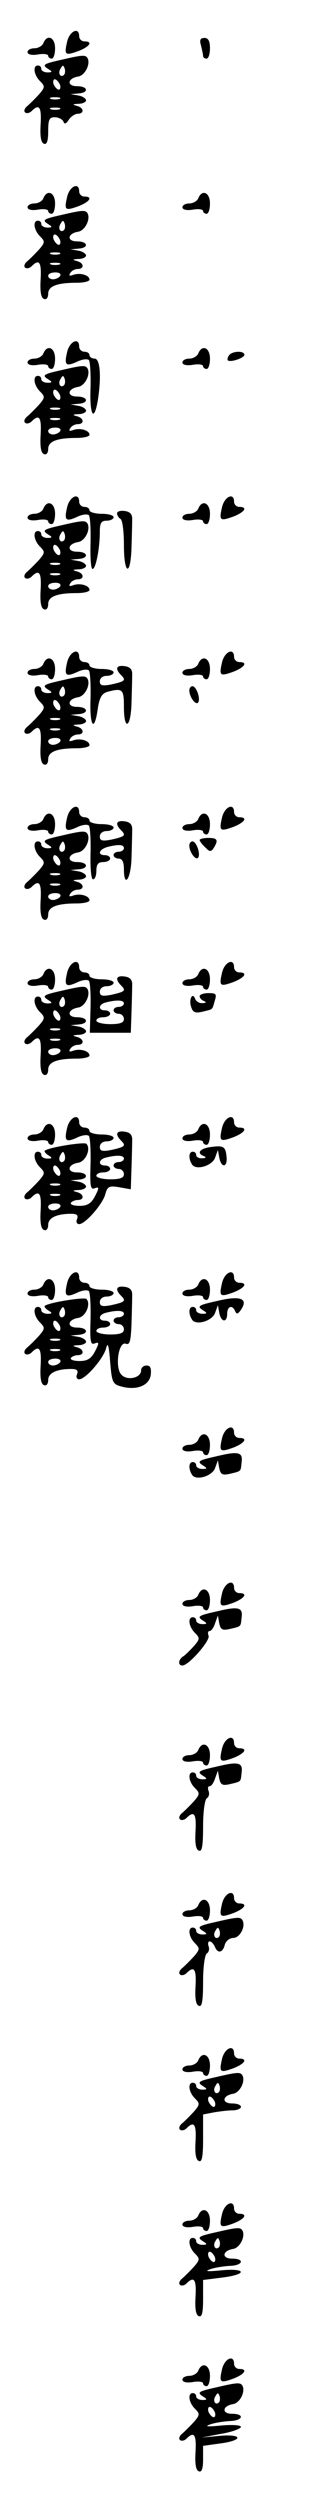 <?xml version="1.0" standalone="no"?>
<!DOCTYPE svg PUBLIC "-//W3C//DTD SVG 20010904//EN"
 "http://www.w3.org/TR/2001/REC-SVG-20010904/DTD/svg10.dtd">
<svg version="1.0" xmlns="http://www.w3.org/2000/svg"
 width="95pt" height="725pt" viewBox="0 0 95 725"
 preserveAspectRatio="xMidYMid meet">
<g transform="translate(0,725) scale(0.1,-0.1)"
fill="#000000" stroke="none">
<path d="M195 7129 c-9 -39 -6 -41 33 -27 33 13 43 28 17 28 -8 0 -15 7 -15
15 0 28 -28 15 -35 -16z"/>
<path d="M126 7125 c-3 -8 -15 -15 -26 -15 -11 0 -20 -5 -20 -11 0 -7 12 -10
30 -7 17 3 30 1 30 -4 0 -4 5 -8 10 -8 6 0 10 14 10 30 0 32 -23 42 -34 15z"/>
<path d="M584 7118 c3 -13 6 -26 6 -30 0 -5 5 -8 10 -8 6 0 10 14 10 30 0 21
-5 30 -16 30 -12 0 -15 -6 -10 -22z"/>
<path d="M180 7077 c-54 -12 -59 -15 -40 -27 13 -8 12 -10 -2 -10 -10 0 -18 5
-18 10 0 6 -4 10 -10 10 -15 0 -12 -27 6 -45 15 -15 15 -18 -2 -38 -11 -12
-26 -27 -34 -34 -8 -6 -12 -15 -7 -19 4 -4 13 -2 19 4 22 22 29 12 26 -39 -2
-35 1 -53 10 -56 8 -3 12 8 12 36 0 34 3 41 19 41 11 0 22 -6 25 -12 3 -9 8
-8 16 5 6 9 18 17 25 17 21 0 19 18 -2 23 -14 4 -12 5 5 6 12 0 22 5 22 10 0
5 -10 12 -22 14 l-23 4 23 2 c31 2 28 21 -4 21 -31 0 -28 23 3 28 20 3 37 37
27 54 -6 9 -14 9 -74 -5z m6 -44 c-10 -10 -19 5 -10 18 6 11 8 11 12 0 2 -7 1
-15 -2 -18z m-12 -28 c3 -8 1 -15 -3 -15 -5 0 -11 7 -15 15 -3 8 -1 15 3 15 5
0 11 -7 15 -15z m-1 -42 c-7 -2 -19 -2 -25 0 -7 3 -2 5 12 5 14 0 19 -2 13 -5z
m0 -30 c-7 -2 -19 -2 -25 0 -7 3 -2 5 12 5 14 0 19 -2 13 -5z"/>
<path d="M195 6679 c-9 -39 -6 -41 33 -27 33 13 43 28 17 28 -8 0 -15 7 -15
15 0 28 -28 15 -35 -16z"/>
<path d="M126 6675 c-3 -8 -15 -15 -26 -15 -11 0 -20 -5 -20 -11 0 -7 12 -10
30 -7 17 3 30 1 30 -4 0 -4 5 -8 10 -8 6 0 10 14 10 30 0 32 -23 42 -34 15z"/>
<path d="M576 6675 c-3 -8 -15 -15 -26 -15 -11 0 -20 -5 -20 -11 0 -7 12 -10
30 -7 17 3 30 1 30 -4 0 -4 5 -8 10 -8 6 0 10 14 10 30 0 32 -23 42 -34 15z"/>
<path d="M180 6627 c-54 -12 -59 -15 -40 -27 13 -8 12 -10 -2 -10 -10 0 -18 5
-18 10 0 6 -4 10 -10 10 -15 0 -12 -27 6 -45 15 -15 15 -18 -2 -38 -11 -12
-26 -27 -34 -34 -8 -6 -12 -15 -7 -19 4 -4 13 -2 19 4 22 22 29 12 26 -39 -2
-35 1 -53 10 -56 7 -3 12 4 12 15 0 22 25 32 83 32 20 0 37 4 37 9 0 13 -27
21 -47 14 -11 -4 -14 -3 -9 5 4 7 14 12 22 12 20 0 18 18 -3 23 -14 4 -12 5 5
6 12 0 22 5 22 10 0 5 -10 12 -22 14 l-23 4 23 2 c31 2 28 21 -4 21 -31 0 -28
23 3 28 20 3 37 37 27 54 -6 9 -14 9 -74 -5z m6 -44 c-10 -10 -19 5 -10 18 6
11 8 11 12 0 2 -7 1 -15 -2 -18z m-12 -28 c3 -8 1 -15 -3 -15 -5 0 -11 7 -15
15 -3 8 -1 15 3 15 5 0 11 -7 15 -15z m-1 -42 c-7 -2 -19 -2 -25 0 -7 3 -2 5
12 5 14 0 19 -2 13 -5z m0 -30 c-7 -2 -19 -2 -25 0 -7 3 -2 5 12 5 14 0 19 -2
13 -5z m2 -33 c-3 -5 -13 -10 -21 -10 -8 0 -14 5 -14 10 0 6 9 10 21 10 11 0
17 -4 14 -10z"/>
<path d="M195 6229 c-9 -38 -4 -43 29 -28 14 7 29 9 34 5 4 -4 6 -41 5 -82 -3
-78 10 -100 21 -36 11 69 7 122 -9 122 -8 0 -15 5 -15 10 0 6 -7 10 -15 10 -8
0 -15 7 -15 15 0 28 -28 15 -35 -16z"/>
<path d="M126 6225 c-3 -8 -15 -15 -26 -15 -11 0 -20 -5 -20 -11 0 -7 12 -10
30 -7 17 3 30 1 30 -4 0 -4 5 -8 10 -8 6 0 10 14 10 30 0 32 -23 42 -34 15z"/>
<path d="M576 6225 c-3 -8 -15 -15 -26 -15 -11 0 -20 -5 -20 -11 0 -7 12 -10
30 -7 17 3 30 1 30 -4 0 -4 5 -8 10 -8 6 0 10 14 10 30 0 32 -23 42 -34 15z"/>
<path d="M665 6219 c-4 -6 -5 -12 -3 -14 7 -7 48 7 48 16 0 13 -37 11 -45 -2z"/>
<path d="M180 6177 c-54 -12 -59 -15 -40 -27 13 -8 12 -10 -2 -10 -10 0 -18 5
-18 10 0 6 -4 10 -10 10 -15 0 -12 -27 6 -45 15 -15 15 -18 -2 -38 -11 -12
-26 -27 -34 -34 -8 -6 -12 -15 -7 -19 4 -4 13 -2 19 4 22 22 29 12 26 -39 -2
-35 1 -53 10 -56 7 -3 12 4 12 15 0 22 25 32 83 32 20 0 37 4 37 9 0 13 -27
21 -47 14 -11 -4 -14 -3 -9 5 4 7 14 12 22 12 20 0 18 18 -3 23 -14 4 -12 5 5
6 12 0 22 5 22 10 0 5 -10 12 -22 14 l-23 4 23 2 c31 2 28 21 -4 21 -31 0 -28
23 3 28 20 3 37 37 27 54 -6 9 -14 9 -74 -5z m6 -44 c-10 -10 -19 5 -10 18 6
11 8 11 12 0 2 -7 1 -15 -2 -18z m-12 -28 c3 -8 1 -15 -3 -15 -5 0 -11 7 -15
15 -3 8 -1 15 3 15 5 0 11 -7 15 -15z m-1 -42 c-7 -2 -19 -2 -25 0 -7 3 -2 5
12 5 14 0 19 -2 13 -5z m0 -30 c-7 -2 -19 -2 -25 0 -7 3 -2 5 12 5 14 0 19 -2
13 -5z m2 -33 c-3 -5 -13 -10 -21 -10 -8 0 -14 5 -14 10 0 6 9 10 21 10 11 0
17 -4 14 -10z"/>
<path d="M195 5779 c-9 -38 -4 -43 29 -28 14 7 29 9 34 5 4 -4 6 -41 5 -82 -1
-41 1 -74 6 -74 9 0 21 58 21 108 0 25 4 32 20 32 11 0 20 5 20 10 0 6 -16 10
-35 10 -19 0 -35 5 -35 10 0 6 -7 10 -15 10 -8 0 -15 7 -15 15 0 28 -28 15
-35 -16z"/>
<path d="M645 5779 c-9 -39 -6 -41 33 -27 33 13 43 28 17 28 -8 0 -15 7 -15
15 0 28 -28 15 -35 -16z"/>
<path d="M126 5775 c-3 -8 -15 -15 -26 -15 -11 0 -20 -5 -20 -11 0 -7 12 -10
30 -7 17 3 30 1 30 -4 0 -4 5 -8 10 -8 6 0 10 14 10 30 0 32 -23 42 -34 15z"/>
<path d="M576 5775 c-3 -8 -15 -15 -26 -15 -11 0 -20 -5 -20 -11 0 -7 12 -10
30 -7 17 3 30 1 30 -4 0 -4 5 -8 10 -8 6 0 10 14 10 30 0 32 -23 42 -34 15z"/>
<path d="M340 5761 c0 -5 5 -13 10 -16 6 -3 10 -37 10 -76 0 -85 19 -93 22 -9
1 33 2 70 2 83 1 15 -6 23 -21 25 -13 2 -23 -1 -23 -7z"/>
<path d="M180 5727 c-54 -12 -59 -15 -40 -27 13 -8 12 -10 -2 -10 -10 0 -18 5
-18 10 0 6 -4 10 -10 10 -15 0 -12 -27 6 -45 15 -15 15 -18 -2 -38 -11 -12
-26 -27 -34 -34 -8 -6 -12 -15 -7 -19 4 -4 13 -2 19 4 22 22 29 12 26 -39 -2
-35 1 -53 10 -56 7 -3 12 4 12 15 0 22 25 32 83 32 20 0 37 4 37 9 0 13 -27
21 -47 14 -11 -4 -14 -3 -9 5 4 7 14 12 22 12 20 0 18 18 -3 23 -14 4 -12 5 5
6 12 0 22 5 22 10 0 5 -10 12 -22 14 l-23 4 23 2 c31 2 28 21 -4 21 -31 0 -28
23 3 28 20 3 37 37 27 54 -6 9 -14 9 -74 -5z m6 -44 c-10 -10 -19 5 -10 18 6
11 8 11 12 0 2 -7 1 -15 -2 -18z m-12 -28 c3 -8 1 -15 -3 -15 -5 0 -11 7 -15
15 -3 8 -1 15 3 15 5 0 11 -7 15 -15z m-1 -42 c-7 -2 -19 -2 -25 0 -7 3 -2 5
12 5 14 0 19 -2 13 -5z m0 -30 c-7 -2 -19 -2 -25 0 -7 3 -2 5 12 5 14 0 19 -2
13 -5z m2 -33 c-3 -5 -13 -10 -21 -10 -8 0 -14 5 -14 10 0 6 9 10 21 10 11 0
17 -4 14 -10z"/>
<path d="M195 5329 c-9 -38 -4 -43 29 -28 14 7 29 9 34 5 4 -4 6 -41 5 -82 -3
-81 11 -100 21 -30 5 34 12 45 29 50 43 11 47 8 47 -44 0 -71 20 -62 22 10 1
33 2 70 2 83 1 15 -6 23 -21 25 -25 4 -30 -7 -11 -26 15 -15 11 -18 -29 -27
-26 -5 -33 -3 -33 9 0 9 8 16 20 16 11 0 20 5 20 10 0 6 -16 10 -35 10 -19 0
-35 5 -35 10 0 6 -7 10 -15 10 -8 0 -15 7 -15 15 0 28 -28 15 -35 -16z"/>
<path d="M645 5329 c-9 -39 -6 -41 33 -27 33 13 43 28 17 28 -8 0 -15 7 -15
15 0 28 -28 15 -35 -16z"/>
<path d="M126 5325 c-3 -8 -15 -15 -26 -15 -11 0 -20 -5 -20 -11 0 -7 12 -10
30 -7 17 3 30 1 30 -4 0 -4 5 -8 10 -8 6 0 10 14 10 30 0 32 -23 42 -34 15z"/>
<path d="M576 5325 c-3 -8 -15 -15 -26 -15 -11 0 -20 -5 -20 -11 0 -7 12 -10
30 -7 17 3 30 1 30 -4 0 -4 5 -8 10 -8 6 0 10 14 10 30 0 32 -23 42 -34 15z"/>
<path d="M180 5277 c-54 -12 -59 -15 -40 -27 13 -8 12 -10 -2 -10 -10 0 -18 5
-18 10 0 6 -4 10 -10 10 -15 0 -12 -27 6 -45 15 -15 15 -18 -2 -38 -11 -12
-26 -27 -34 -34 -8 -6 -12 -15 -7 -19 4 -4 13 -2 19 4 22 22 29 12 26 -39 -2
-35 1 -53 10 -56 7 -3 12 4 12 15 0 22 25 32 83 32 20 0 37 4 37 9 0 13 -27
21 -47 14 -11 -4 -14 -3 -9 5 4 7 14 12 22 12 20 0 18 18 -3 23 -14 4 -12 5 5
6 12 0 22 5 22 10 0 5 -10 12 -22 14 l-23 4 23 2 c31 2 28 21 -4 21 -31 0 -28
23 3 28 20 3 37 37 27 54 -6 9 -14 9 -74 -5z m6 -44 c-10 -10 -19 5 -10 18 6
11 8 11 12 0 2 -7 1 -15 -2 -18z m-12 -28 c3 -8 1 -15 -3 -15 -5 0 -11 7 -15
15 -3 8 -1 15 3 15 5 0 11 -7 15 -15z m-1 -42 c-7 -2 -19 -2 -25 0 -7 3 -2 5
12 5 14 0 19 -2 13 -5z m0 -30 c-7 -2 -19 -2 -25 0 -7 3 -2 5 12 5 14 0 19 -2
13 -5z m2 -33 c-3 -5 -13 -10 -21 -10 -8 0 -14 5 -14 10 0 6 9 10 21 10 11 0
17 -4 14 -10z"/>
<path d="M550 5248 c0 -19 18 -43 25 -36 9 9 -4 48 -16 48 -5 0 -9 -6 -9 -12z"/>
<path d="M195 4879 c-9 -38 -4 -43 29 -28 14 7 29 9 34 5 4 -4 6 -41 5 -82 -1
-43 2 -74 7 -74 6 0 10 11 10 25 0 18 5 25 20 25 11 0 20 5 20 10 0 6 -7 10
-15 10 -23 0 -18 17 8 24 32 8 47 7 47 -4 0 -5 -7 -10 -15 -10 -8 0 -15 -4
-15 -10 0 -5 7 -10 15 -10 10 0 15 -10 15 -30 0 -57 20 -30 22 30 1 33 2 70 2
83 1 15 -6 23 -21 25 -25 4 -30 -7 -11 -26 15 -15 11 -18 -29 -27 -26 -5 -33
-3 -33 9 0 9 8 16 20 16 11 0 20 5 20 10 0 6 -16 10 -35 10 -19 0 -35 5 -35
10 0 6 -7 10 -15 10 -8 0 -15 7 -15 15 0 28 -28 15 -35 -16z"/>
<path d="M645 4879 c-9 -39 -6 -41 33 -27 33 13 43 28 17 28 -8 0 -15 7 -15
15 0 28 -28 15 -35 -16z"/>
<path d="M126 4875 c-3 -8 -15 -15 -26 -15 -11 0 -20 -5 -20 -11 0 -7 12 -10
30 -7 17 3 30 1 30 -4 0 -4 5 -8 10 -8 6 0 10 14 10 30 0 32 -23 42 -34 15z"/>
<path d="M576 4875 c-3 -8 -15 -15 -26 -15 -11 0 -20 -5 -20 -11 0 -7 12 -10
30 -7 17 3 30 1 30 -4 0 -4 5 -8 10 -8 6 0 10 14 10 30 0 32 -23 42 -34 15z"/>
<path d="M180 4827 c-54 -12 -59 -15 -40 -27 13 -8 12 -10 -2 -10 -10 0 -18 5
-18 10 0 6 -4 10 -10 10 -15 0 -12 -27 6 -45 15 -15 15 -18 -2 -38 -11 -12
-26 -27 -34 -34 -8 -6 -12 -15 -7 -19 4 -4 13 -2 19 4 22 22 29 12 26 -39 -2
-35 1 -53 10 -56 7 -3 12 4 12 15 0 22 25 32 83 32 20 0 37 4 37 9 0 13 -27
21 -47 14 -11 -4 -14 -3 -9 5 4 7 14 12 22 12 20 0 18 18 -3 23 -14 4 -12 5 5
6 12 0 22 5 22 10 0 5 -10 12 -22 14 l-23 4 23 2 c31 2 28 21 -4 21 -31 0 -28
23 3 28 20 3 37 37 27 54 -6 9 -14 9 -74 -5z m6 -44 c-10 -10 -19 5 -10 18 6
11 8 11 12 0 2 -7 1 -15 -2 -18z m-12 -28 c3 -8 1 -15 -3 -15 -5 0 -11 7 -15
15 -3 8 -1 15 3 15 5 0 11 -7 15 -15z m-1 -42 c-7 -2 -19 -2 -25 0 -7 3 -2 5
12 5 14 0 19 -2 13 -5z m0 -30 c-7 -2 -19 -2 -25 0 -7 3 -2 5 12 5 14 0 19 -2
13 -5z m2 -33 c-3 -5 -13 -10 -21 -10 -8 0 -14 5 -14 10 0 6 9 10 21 10 11 0
17 -4 14 -10z"/>
<path d="M580 4814 c0 -3 7 -13 16 -21 13 -14 17 -14 25 -2 14 23 11 29 -16
29 -14 0 -25 -3 -25 -6z"/>
<path d="M550 4798 c0 -19 18 -43 25 -36 9 9 -4 48 -16 48 -5 0 -9 -6 -9 -12z"/>
<path d="M195 4429 c-9 -38 -4 -43 29 -28 14 7 29 9 34 5 4 -4 6 -40 5 -79
l-2 -72 59 0 60 0 2 58 c1 31 2 67 2 80 1 15 -6 23 -21 25 -25 4 -30 -7 -11
-26 15 -15 11 -18 -29 -27 -26 -5 -33 -3 -33 9 0 9 8 16 20 16 11 0 20 5 20
10 0 6 -16 10 -35 10 -19 0 -35 5 -35 10 0 6 -7 10 -15 10 -8 0 -15 7 -15 15
0 28 -28 15 -35 -16z m165 -89 c0 -5 -7 -10 -15 -10 -8 0 -15 -4 -15 -10 0 -5
7 -10 15 -10 8 0 15 -7 15 -15 0 -11 -11 -15 -40 -15 -22 0 -40 5 -40 10 0 6
9 10 20 10 11 0 20 5 20 10 0 6 -7 10 -15 10 -21 0 -19 18 3 23 31 8 52 7 52
-3z"/>
<path d="M645 4429 c-9 -39 -6 -41 33 -27 33 13 43 28 17 28 -8 0 -15 7 -15
15 0 28 -28 15 -35 -16z"/>
<path d="M126 4425 c-3 -8 -15 -15 -26 -15 -11 0 -20 -5 -20 -11 0 -7 12 -10
30 -7 17 3 30 1 30 -4 0 -4 5 -8 10 -8 6 0 10 14 10 30 0 32 -23 42 -34 15z"/>
<path d="M576 4425 c-3 -8 -15 -15 -26 -15 -11 0 -20 -5 -20 -11 0 -7 12 -10
30 -7 17 3 30 1 30 -4 0 -4 5 -8 10 -8 6 0 10 14 10 30 0 32 -23 42 -34 15z"/>
<path d="M180 4377 c-54 -12 -59 -15 -40 -27 13 -8 12 -10 -2 -10 -10 0 -18 5
-18 10 0 6 -4 10 -10 10 -15 0 -12 -27 6 -45 15 -15 15 -18 -2 -38 -11 -12
-26 -27 -34 -34 -8 -6 -12 -15 -7 -19 4 -4 13 -2 19 4 22 22 29 12 26 -39 -2
-35 1 -53 10 -56 7 -3 12 4 12 15 0 22 25 32 83 32 20 0 37 4 37 9 0 13 -27
21 -47 14 -11 -4 -14 -3 -9 5 4 7 14 12 22 12 20 0 18 18 -3 23 -14 4 -12 5 5
6 12 0 22 5 22 10 0 5 -10 12 -22 14 l-23 4 23 2 c31 2 28 21 -4 21 -31 0 -28
23 3 28 20 3 37 37 27 54 -6 9 -14 9 -74 -5z m6 -44 c-10 -10 -19 5 -10 18 6
11 8 11 12 0 2 -7 1 -15 -2 -18z m-12 -28 c3 -8 1 -15 -3 -15 -5 0 -11 7 -15
15 -3 8 -1 15 3 15 5 0 11 -7 15 -15z m-1 -42 c-7 -2 -19 -2 -25 0 -7 3 -2 5
12 5 14 0 19 -2 13 -5z m0 -30 c-7 -2 -19 -2 -25 0 -7 3 -2 5 12 5 14 0 19 -2
13 -5z m2 -33 c-3 -5 -13 -10 -21 -10 -8 0 -14 5 -14 10 0 6 9 10 21 10 11 0
17 -4 14 -10z"/>
<path d="M580 4361 c0 -5 6 -12 13 -14 7 -4 6 -6 -5 -6 -9 -1 -18 5 -21 12 -7
21 -19 0 -12 -22 5 -17 12 -20 33 -15 32 8 28 4 36 32 6 19 4 22 -18 22 -14 0
-26 -4 -26 -9z"/>
<path d="M195 3979 c-9 -38 -4 -43 29 -28 14 7 29 9 34 5 4 -4 6 -42 5 -83 -2
-63 0 -74 12 -69 13 5 14 2 1 -23 -11 -21 -22 -28 -45 -28 -17 0 -28 4 -25 9
3 4 12 8 20 8 20 0 18 18 -3 23 -14 4 -12 5 5 6 12 0 22 5 22 10 0 5 -10 12
-22 14 l-23 4 23 2 c31 2 28 21 -4 21 -31 0 -28 23 3 28 22 3 38 41 24 55 -6
6 -108 -10 -121 -20 -2 -2 2 -8 10 -13 13 -8 12 -10 -2 -10 -10 0 -18 5 -18
10 0 6 -4 10 -10 10 -15 0 -12 -27 6 -45 15 -15 15 -18 -2 -38 -11 -12 -26
-27 -34 -34 -8 -6 -12 -15 -7 -19 4 -4 13 -2 19 4 22 22 29 12 26 -39 -2 -35
1 -53 10 -56 7 -3 12 4 12 15 0 20 24 32 67 32 16 0 21 -4 17 -15 -4 -8 -1
-15 6 -15 18 0 69 59 76 87 6 22 11 25 40 20 l34 -6 2 60 c1 32 2 69 2 82 1
15 -6 23 -21 25 -25 4 -30 -7 -11 -26 15 -15 11 -18 -29 -27 -26 -5 -33 -3
-33 9 0 9 8 16 20 16 11 0 20 5 20 10 0 6 -16 10 -35 10 -19 0 -35 5 -35 10 0
6 -7 10 -15 10 -8 0 -15 7 -15 15 0 28 -28 15 -35 -16z m-9 -96 c-10 -10 -19
5 -10 18 6 11 8 11 12 0 2 -7 1 -15 -2 -18z m174 7 c0 -5 -7 -10 -15 -10 -8 0
-15 -4 -15 -10 0 -5 7 -10 15 -10 8 0 15 -7 15 -15 0 -11 -11 -15 -40 -15 -22
0 -40 5 -40 10 0 6 9 10 20 10 11 0 20 5 20 10 0 6 -7 10 -15 10 -21 0 -19 18
3 23 31 8 52 7 52 -3z m-186 -35 c3 -8 1 -15 -3 -15 -5 0 -11 7 -15 15 -3 8
-1 15 3 15 5 0 11 -7 15 -15z m-1 -42 c-7 -2 -19 -2 -25 0 -7 3 -2 5 12 5 14
0 19 -2 13 -5z m0 -30 c-7 -2 -19 -2 -25 0 -7 3 -2 5 12 5 14 0 19 -2 13 -5z
m2 -33 c-3 -5 -13 -10 -21 -10 -8 0 -14 5 -14 10 0 6 9 10 21 10 11 0 17 -4
14 -10z"/>
<path d="M645 3979 c-9 -39 -6 -41 33 -27 33 13 43 28 17 28 -8 0 -15 7 -15
15 0 28 -28 15 -35 -16z"/>
<path d="M126 3975 c-3 -8 -15 -15 -26 -15 -11 0 -20 -5 -20 -11 0 -7 12 -10
30 -7 17 3 30 1 30 -4 0 -4 5 -8 10 -8 6 0 10 14 10 30 0 32 -23 42 -34 15z"/>
<path d="M576 3975 c-3 -8 -15 -15 -26 -15 -11 0 -20 -5 -20 -11 0 -7 12 -10
30 -7 17 3 30 1 30 -4 0 -4 5 -8 10 -8 6 0 10 14 10 30 0 32 -23 42 -34 15z"/>
<path d="M608 3923 c-29 -5 -37 -18 -15 -26 7 -3 5 -6 -5 -6 -10 -1 -18 4 -18
9 0 6 -4 10 -10 10 -12 0 -13 -20 -2 -37 11 -18 59 -4 67 20 l8 22 4 -22 c6
-32 25 -29 21 4 -3 29 -9 32 -50 26z"/>
<path d="M195 3529 c-9 -38 -4 -43 29 -28 14 7 29 9 34 5 4 -4 6 -42 5 -83 -2
-63 0 -74 12 -69 13 5 14 2 1 -23 -11 -21 -22 -28 -45 -28 -17 0 -28 4 -25 9
3 4 12 8 20 8 20 0 18 18 -3 23 -14 4 -12 5 5 6 12 0 22 5 22 10 0 5 -10 12
-22 14 l-23 4 23 2 c31 2 28 21 -4 21 -31 0 -28 23 3 28 22 3 38 41 24 55 -6
6 -108 -10 -121 -20 -2 -2 2 -8 10 -13 13 -8 12 -10 -2 -10 -10 0 -18 5 -18
10 0 6 -4 10 -10 10 -15 0 -12 -27 6 -45 15 -15 15 -18 -2 -38 -11 -12 -26
-27 -34 -34 -8 -6 -12 -15 -7 -19 4 -4 13 -2 19 4 22 22 29 12 26 -39 -2 -35
1 -53 10 -56 7 -3 12 4 12 15 0 20 24 32 67 32 16 0 21 -4 17 -15 -4 -8 -1
-15 6 -15 18 0 69 58 78 89 5 20 8 12 12 -38 5 -60 7 -65 33 -72 44 -12 81 3
85 34 2 19 -1 27 -12 27 -9 0 -16 -6 -16 -14 0 -22 -40 -31 -57 -13 -20 20 -9
99 13 90 11 -4 14 8 16 56 1 34 2 71 2 84 1 15 -6 23 -21 25 -25 4 -30 -7 -11
-26 15 -15 11 -18 -29 -27 -26 -5 -33 -3 -33 9 0 9 8 16 20 16 11 0 20 5 20
10 0 6 -16 10 -35 10 -19 0 -35 5 -35 10 0 6 -7 10 -15 10 -8 0 -15 7 -15 15
0 28 -28 15 -35 -16z m-9 -96 c-10 -10 -19 5 -10 18 6 11 8 11 12 0 2 -7 1
-15 -2 -18z m174 7 c0 -5 -7 -10 -15 -10 -8 0 -15 -4 -15 -10 0 -5 7 -10 15
-10 8 0 15 -7 15 -15 0 -11 -11 -15 -40 -15 -22 0 -40 5 -40 10 0 6 9 10 20
10 11 0 20 5 20 10 0 6 -7 10 -15 10 -21 0 -19 18 3 23 31 8 52 7 52 -3z
m-186 -35 c3 -8 1 -15 -3 -15 -5 0 -11 7 -15 15 -3 8 -1 15 3 15 5 0 11 -7 15
-15z m-1 -42 c-7 -2 -19 -2 -25 0 -7 3 -2 5 12 5 14 0 19 -2 13 -5z m0 -30
c-7 -2 -19 -2 -25 0 -7 3 -2 5 12 5 14 0 19 -2 13 -5z m2 -33 c-3 -5 -13 -10
-21 -10 -8 0 -14 5 -14 10 0 6 9 10 21 10 11 0 17 -4 14 -10z"/>
<path d="M645 3529 c-9 -39 -6 -41 33 -27 33 13 43 28 17 28 -8 0 -15 7 -15
15 0 28 -28 15 -35 -16z"/>
<path d="M126 3525 c-3 -8 -15 -15 -26 -15 -11 0 -20 -5 -20 -11 0 -7 12 -10
30 -7 17 3 30 1 30 -4 0 -4 5 -8 10 -8 6 0 10 14 10 30 0 32 -23 42 -34 15z"/>
<path d="M576 3525 c-3 -8 -15 -15 -26 -15 -11 0 -20 -5 -20 -11 0 -7 12 -10
30 -7 17 3 30 1 30 -4 0 -4 5 -8 10 -8 6 0 10 14 10 30 0 32 -23 42 -34 15z"/>
<path d="M630 3477 c-54 -12 -59 -15 -40 -27 13 -8 12 -10 -2 -10 -10 0 -18 5
-18 10 0 6 -4 10 -10 10 -12 0 -13 -20 -2 -37 11 -18 59 -4 67 20 l8 22 4 -22
c5 -28 23 -30 23 -3 0 22 15 27 23 8 4 -10 8 -9 16 2 24 34 1 44 -69 27z"/>
<path d="M645 3079 c-9 -39 -6 -41 33 -27 33 13 43 28 17 28 -8 0 -15 7 -15
15 0 28 -28 15 -35 -16z"/>
<path d="M576 3075 c-3 -8 -15 -15 -26 -15 -11 0 -20 -5 -20 -11 0 -7 12 -10
30 -7 17 3 30 1 30 -4 0 -4 5 -8 10 -8 6 0 10 14 10 30 0 32 -23 42 -34 15z"/>
<path d="M630 3027 c-54 -12 -59 -15 -40 -27 13 -8 12 -10 -2 -10 -10 0 -18 5
-18 10 0 6 -4 10 -10 10 -12 0 -13 -20 -2 -37 11 -18 59 -4 67 20 l8 22 4 -23
c4 -18 9 -21 31 -16 34 8 31 6 34 34 4 29 -10 32 -72 17z"/>
<path d="M645 2629 c-9 -39 -6 -41 33 -27 33 13 43 28 17 28 -8 0 -15 7 -15
15 0 28 -28 15 -35 -16z"/>
<path d="M576 2625 c-3 -8 -15 -15 -26 -15 -11 0 -20 -5 -20 -11 0 -7 12 -10
30 -7 17 3 30 1 30 -4 0 -4 5 -8 10 -8 6 0 10 14 10 30 0 32 -23 42 -34 15z"/>
<path d="M630 2577 c-54 -12 -59 -15 -40 -27 13 -8 12 -10 -2 -10 -10 0 -18 5
-18 10 0 6 -4 10 -10 10 -15 0 -12 -27 6 -45 15 -15 15 -18 -2 -38 -11 -12
-25 -26 -31 -30 -15 -9 -17 -27 -3 -27 18 0 81 72 76 86 -3 8 -2 14 3 14 5 0
12 10 16 23 l8 22 4 -23 c4 -18 9 -21 31 -16 34 8 31 6 34 34 4 29 -10 32 -72
17z"/>
<path d="M645 2179 c-9 -39 -6 -41 33 -27 33 13 43 28 17 28 -8 0 -15 7 -15
15 0 28 -28 15 -35 -16z"/>
<path d="M576 2175 c-3 -8 -15 -15 -26 -15 -11 0 -20 -5 -20 -11 0 -7 12 -10
30 -7 17 3 30 1 30 -4 0 -4 5 -8 10 -8 6 0 10 14 10 30 0 32 -23 42 -34 15z"/>
<path d="M630 2127 c-54 -12 -59 -15 -40 -27 13 -8 12 -10 -2 -10 -10 0 -18 5
-18 10 0 6 -4 10 -10 10 -15 0 -12 -27 6 -45 15 -15 15 -18 -2 -38 -11 -12
-26 -27 -34 -34 -8 -6 -12 -15 -7 -19 4 -4 13 -2 19 4 22 22 29 12 26 -39 -2
-35 1 -53 10 -56 9 -4 12 15 12 71 0 42 5 78 11 81 6 4 8 13 5 21 -3 8 -2 14
3 14 5 0 12 10 16 23 l8 22 4 -23 c4 -18 9 -21 31 -16 34 8 31 6 34 34 4 29
-10 32 -72 17z"/>
<path d="M645 1729 c-9 -39 -6 -41 33 -27 33 13 43 28 17 28 -8 0 -15 7 -15
15 0 28 -28 15 -35 -16z"/>
<path d="M576 1725 c-3 -8 -15 -15 -26 -15 -11 0 -20 -5 -20 -11 0 -7 12 -10
30 -7 17 3 30 1 30 -4 0 -4 5 -8 10 -8 6 0 10 14 10 30 0 32 -23 42 -34 15z"/>
<path d="M630 1677 c-54 -12 -59 -15 -40 -27 13 -8 12 -10 -2 -10 -10 0 -18 5
-18 10 0 6 -4 10 -10 10 -15 0 -12 -27 6 -45 15 -15 15 -18 -2 -38 -11 -12
-26 -27 -34 -34 -8 -6 -12 -15 -7 -19 4 -4 13 -2 19 4 22 22 29 12 26 -39 -2
-35 1 -53 10 -56 9 -4 12 15 12 71 0 42 5 78 11 81 6 4 8 13 5 21 -3 8 -1 14
3 14 5 0 11 -7 15 -15 8 -21 23 -19 29 5 3 11 14 20 25 20 19 0 37 34 26 52
-6 9 -14 9 -74 -5z m6 -44 c-10 -10 -19 5 -10 18 6 11 8 11 12 0 2 -7 1 -15
-2 -18z"/>
<path d="M645 1279 c-9 -39 -6 -41 33 -27 33 13 43 28 17 28 -8 0 -15 7 -15
15 0 28 -28 15 -35 -16z"/>
<path d="M576 1275 c-3 -8 -15 -15 -26 -15 -11 0 -20 -5 -20 -11 0 -7 12 -10
30 -7 17 3 30 1 30 -4 0 -4 5 -8 10 -8 6 0 10 14 10 30 0 32 -23 42 -34 15z"/>
<path d="M630 1227 c-54 -12 -59 -15 -40 -27 13 -8 12 -10 -2 -10 -10 0 -18 5
-18 10 0 6 -4 10 -10 10 -15 0 -12 -27 6 -45 15 -15 15 -18 -2 -38 -11 -12
-26 -27 -34 -34 -8 -6 -12 -15 -7 -19 4 -4 13 -2 19 4 22 22 29 12 26 -39 -2
-35 1 -53 10 -56 9 -4 12 14 12 65 l0 70 31 6 c17 3 42 6 55 6 13 0 24 5 24
10 0 6 -12 10 -26 10 -31 0 -28 23 3 28 20 3 37 37 27 54 -6 9 -14 9 -74 -5z
m6 -44 c-10 -10 -19 5 -10 18 6 11 8 11 12 0 2 -7 1 -15 -2 -18z m-12 -28 c3
-8 1 -15 -3 -15 -5 0 -11 7 -15 15 -3 8 -1 15 3 15 5 0 11 -7 15 -15z"/>
<path d="M645 829 c-9 -39 -6 -41 33 -27 33 13 43 28 17 28 -8 0 -15 7 -15 15
0 28 -28 15 -35 -16z"/>
<path d="M576 825 c-3 -8 -15 -15 -26 -15 -11 0 -20 -5 -20 -11 0 -7 12 -10
30 -7 17 3 30 1 30 -4 0 -4 5 -8 10 -8 6 0 10 14 10 30 0 32 -23 42 -34 15z"/>
<path d="M630 777 c-54 -12 -59 -15 -40 -27 13 -8 12 -10 -2 -10 -10 0 -18 5
-18 10 0 6 -4 10 -10 10 -15 0 -12 -27 6 -45 15 -15 15 -18 -2 -38 -11 -12
-26 -27 -34 -34 -8 -6 -12 -15 -7 -19 4 -4 13 -2 19 4 22 22 29 12 26 -39 -2
-35 1 -53 10 -56 9 -3 12 11 12 50 l0 55 55 7 c74 9 72 28 -2 21 -40 -4 -50
-3 -33 3 14 5 40 9 58 10 38 1 44 21 6 21 -31 0 -28 23 3 28 20 3 37 37 27 54
-6 9 -14 9 -74 -5z m6 -44 c-10 -10 -19 5 -10 18 6 11 8 11 12 0 2 -7 1 -15
-2 -18z m-12 -28 c3 -8 1 -15 -3 -15 -5 0 -11 7 -15 15 -3 8 -1 15 3 15 5 0
11 -7 15 -15z"/>
<path d="M645 379 c-9 -39 -6 -41 33 -27 33 13 43 28 17 28 -8 0 -15 7 -15 15
0 28 -28 15 -35 -16z"/>
<path d="M576 375 c-3 -8 -15 -15 -26 -15 -11 0 -20 -5 -20 -11 0 -7 12 -10
30 -7 17 3 30 1 30 -4 0 -4 5 -8 10 -8 6 0 10 14 10 30 0 32 -23 42 -34 15z"/>
<path d="M630 327 c-54 -12 -59 -15 -40 -27 13 -8 12 -10 -2 -10 -10 0 -18 5
-18 10 0 6 -4 10 -10 10 -15 0 -12 -27 6 -45 15 -15 15 -18 -2 -38 -11 -12
-26 -27 -34 -34 -8 -6 -12 -15 -7 -19 4 -4 13 -2 19 4 22 22 29 12 26 -39 -2
-35 1 -53 10 -56 8 -3 12 8 12 35 l0 39 50 7 c68 9 65 28 -2 22 l-53 -5 58 11
c31 5 57 15 57 20 0 5 -24 7 -57 4 -40 -4 -50 -3 -33 3 14 5 40 9 58 10 38 1
44 21 6 21 -31 0 -28 23 3 28 20 3 37 37 27 54 -6 9 -14 9 -74 -5z m6 -44
c-10 -10 -19 5 -10 18 6 11 8 11 12 0 2 -7 1 -15 -2 -18z m-12 -28 c3 -8 1
-15 -3 -15 -5 0 -11 7 -15 15 -3 8 -1 15 3 15 5 0 11 -7 15 -15z"/>
</g>
</svg>
